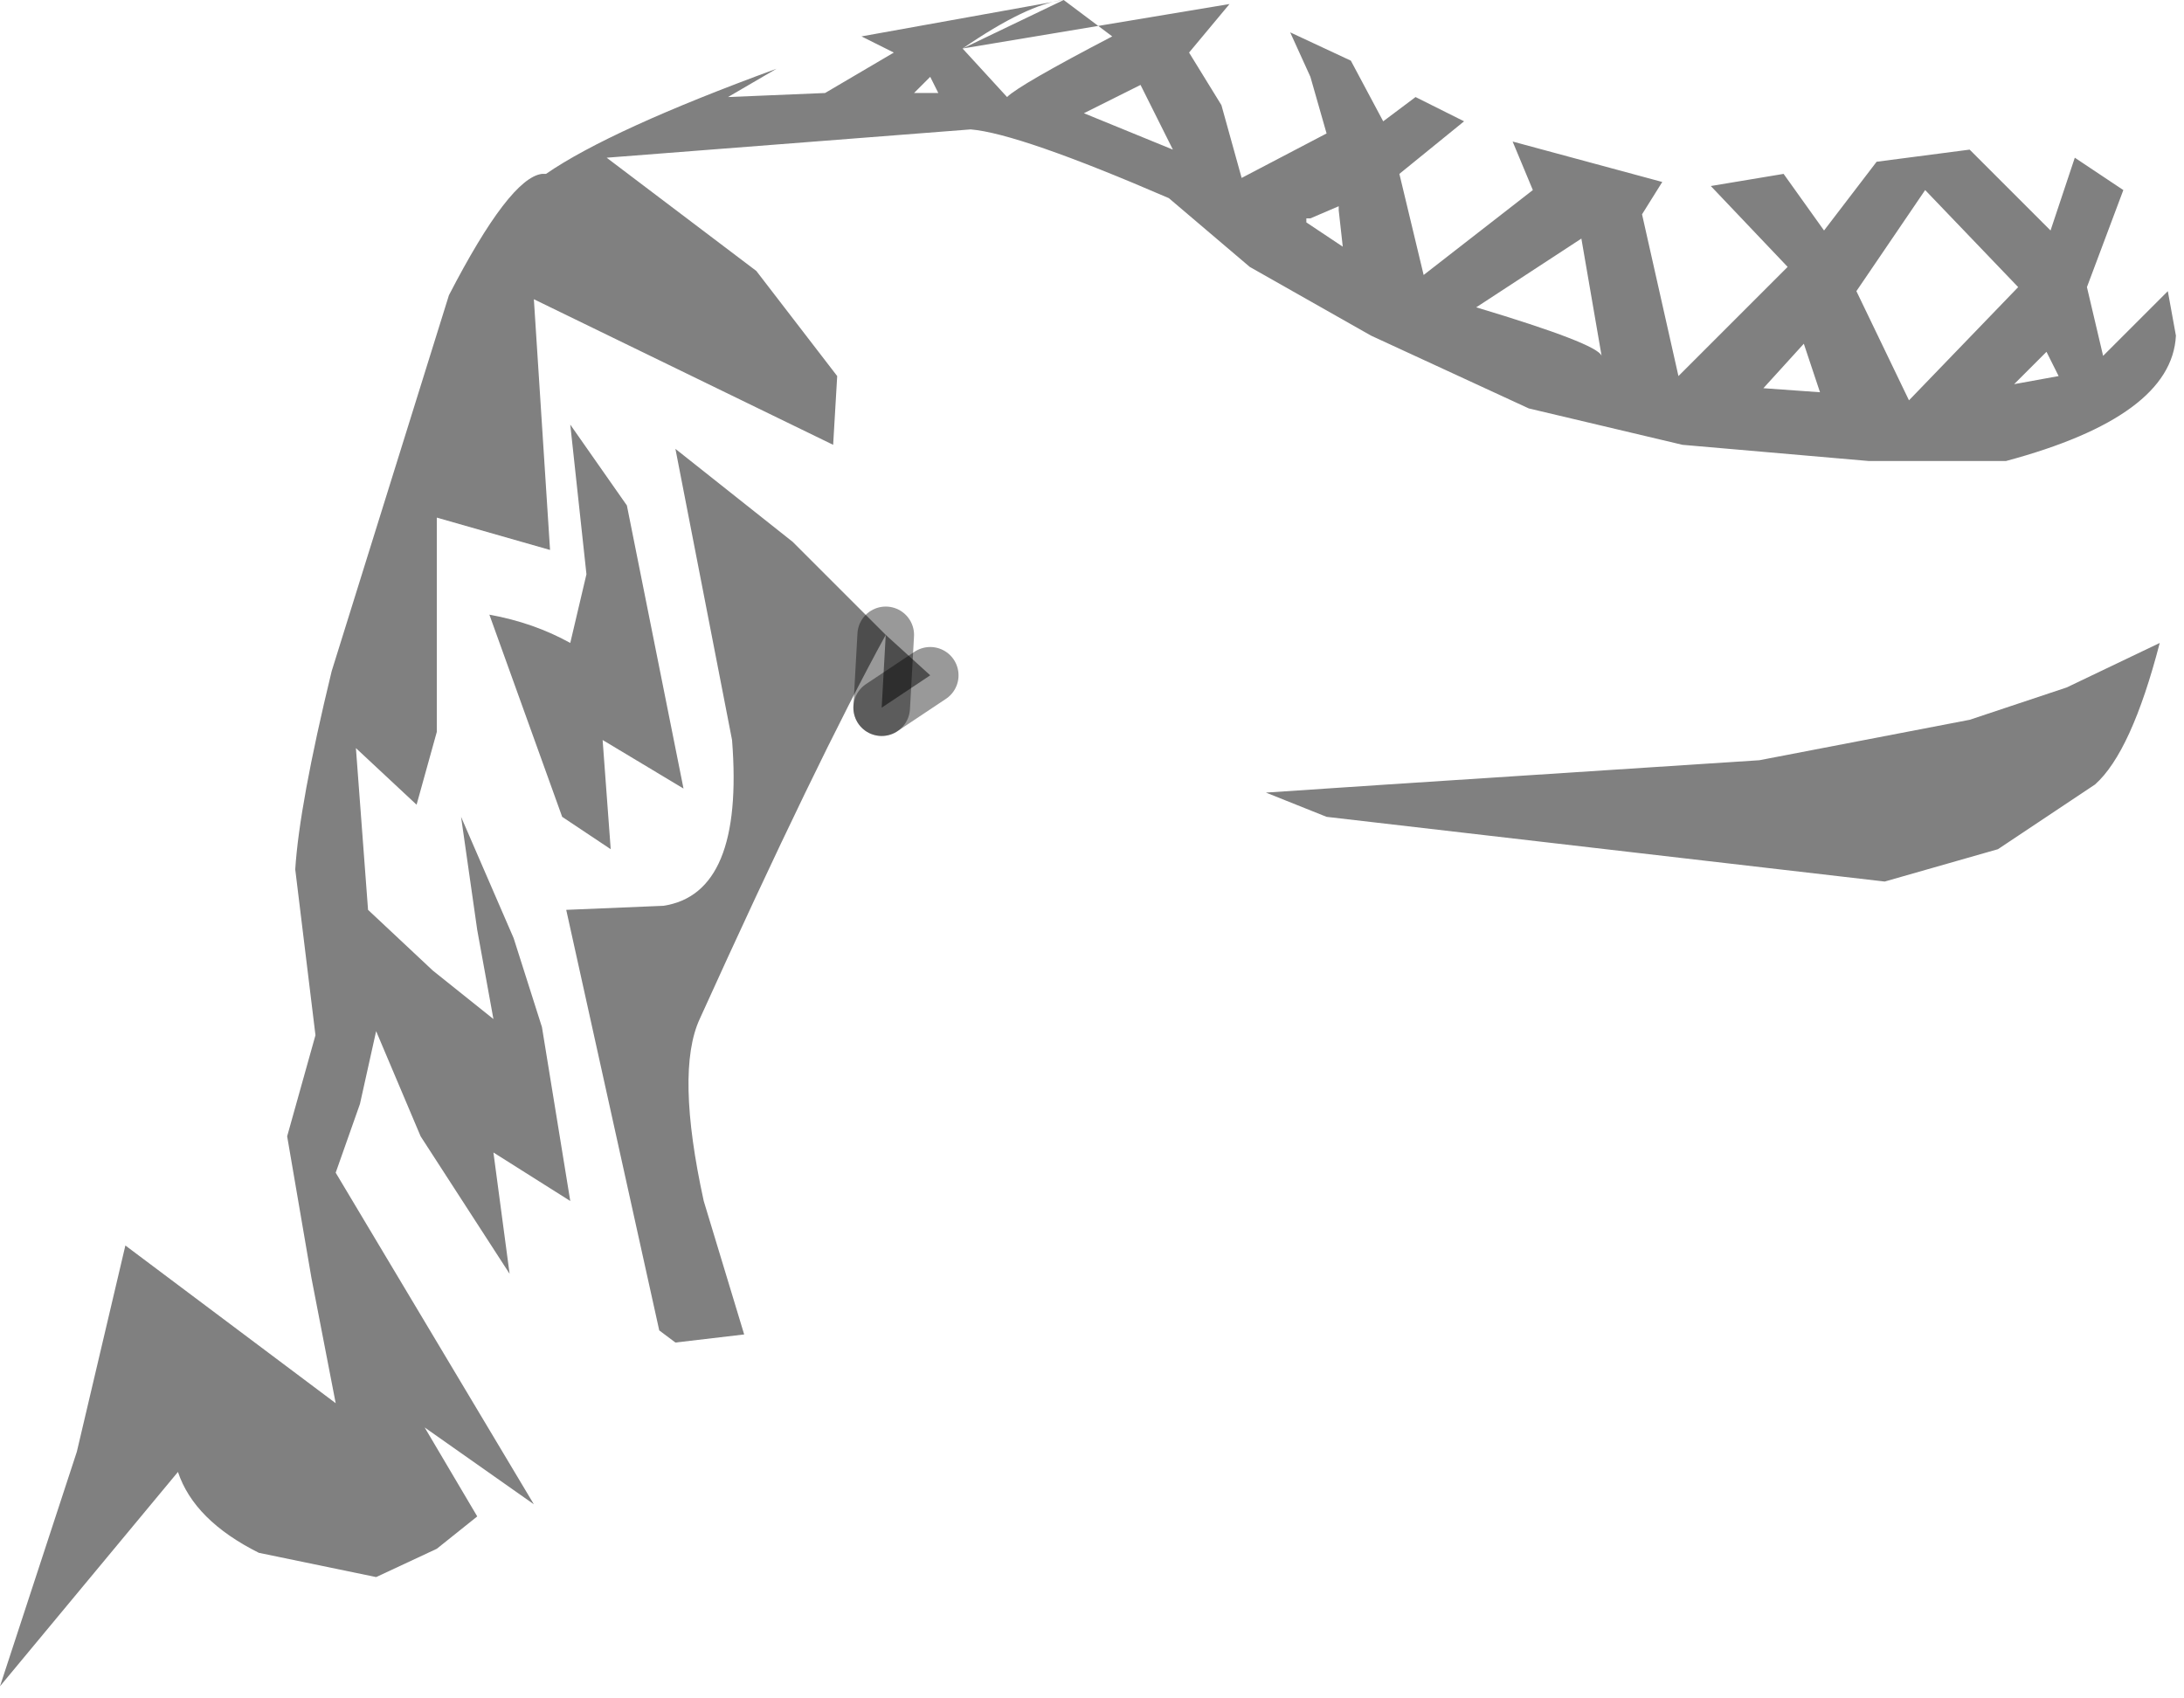 <?xml version="1.0" encoding="utf-8"?>
<svg version="1.1" id="Layer_1"
xmlns="http://www.w3.org/2000/svg"
xmlns:xlink="http://www.w3.org/1999/xlink"
width="27px" height="21px"
xml:space="preserve">
<g id="PathID_1713" transform="matrix(1, 0, 0, 1, 0, 0)">
<path style="fill:#808080;fill-opacity:1" d="M26.25 2.35L25.8 3.55L26 4.4L26.8 3.6L26.9 4.15Q26.85 5.15 24.8 5.7L23.15 5.7L23.1 5.7L20.8 5.5L18.9 5.05L16.95 4.15L15.45 3.3L14.45 2.45Q12.6 1.65 12 1.6L7.5 1.95L9.35 3.35L10.35 4.65L10.3 5.5L6.6 3.7L6.8 6.8L5.4 6.4L5.4 9.05L5.15 9.95L4.4 9.25L4.55 11.25L5.35 12L6.1 12.6L5.9 11.5L5.7 10.1L6.35 11.6L6.7 12.7L7.05 14.85L6.1 14.25L6.3 15.75L5.2 14.05L4.65 12.75L4.45 13.65L4.15 14.5L6.6 18.6L5.25 17.65L5.9 18.75L5.4 19.15L4.65 19.5L3.2 19.2Q2.4 18.8 2.2 18.2L0 20.85L0.95 17.95L1.55 15.4L4.15 17.35L3.85 15.8L3.55 14.05L3.9 12.8L3.65 10.75Q3.7 9.95 4.1 8.3L5.55 3.65Q6.3 2.2 6.7 2.15L6.75 2.15Q7.55 1.6 9.6 0.85L9 1.2L10.2 1.15L11.05 0.65L10.65 0.45L13.15 0Q12.7 0.05 11.9 0.6L15.2 0.05L14.7 0.65L15.1 1.3L15.35 2.2L16.4 1.65L16.2 0.95L15.95 0.4L16.7 0.75L17.1 1.5L17.5 1.2L18.1 1.5L17.3 2.15L17.6 3.4L18.95 2.35L18.7 1.75L20.55 2.25L20.3 2.65L20.75 4.65L22.1 3.3L21.15 2.3L22.05 2.15L22.55 2.85L23.2 2L24.35 1.85L25.35 2.85L25.65 1.95L26.25 2.35M22.3 4.25L21.8 4.8L22.5 4.85L22.3 4.25M24.95 3.55L23.8 2.35L22.95 3.6L23.6 4.95L24.95 3.55M24.9 4.75L25.45 4.65L25.3 4.35L24.9 4.75M24.35 8.9L25.55 8.5L26.7 7.95Q26.35 9.3 25.9 9.7L24.7 10.5L23.3 10.9L16.4 10.1L15.65 9.8L17.15 9.7L21.75 9.4L24.35 8.9M16.15 2.75L16.6 3.05L16.55 2.6L16.55 2.55L16.2 2.7L16.15 2.7L16.15 2.75M19.8 4.4L19.55 2.95L18.25 3.8Q19.75 4.25 19.8 4.4M11.9 0.6L12.45 1.2Q12.6 1.05 13.75 0.45L13.15 0M13.4 1.4L14.5 1.85L14.1 1.05L13.4 1.4M11.5 0.95L11.3 1.15L11.6 1.15L11.5 0.95M10.9 8.75L11.5 8.35L10.95 7.85Q10.1 9.4 8.65 12.6Q8.35 13.25 8.7 14.85L9.2 16.5L8.35 16.6L8.15 16.45L7 11.25L8.2 11.2Q9.2 11.05 9.05 9.15L8.35 5.55L9.8 6.7L10.95 7.85L10.9 8.75L11.5 8.35L10.9 8.75L12.1 8.5L10.9 8.75M7.05 7.95L7.25 7.1L7.05 5.25L7.75 6.25L8.45 9.75L7.45 9.15L7.55 10.5L6.95 10.1L6.05 7.6Q6.6 7.7 7.05 7.95" />
<path style="fill:none;stroke-width:0.7;stroke-linecap:round;stroke-linejoin:round;stroke-miterlimit:3;stroke:#000000;stroke-opacity:0.4" d="M10.9 8.75L10.95 7.85" />
<path style="fill:none;stroke-width:0.7;stroke-linecap:round;stroke-linejoin:round;stroke-miterlimit:3;stroke:#000000;stroke-opacity:0.4" d="M10.9 8.75L11.5 8.35" />
</g>
</svg>
